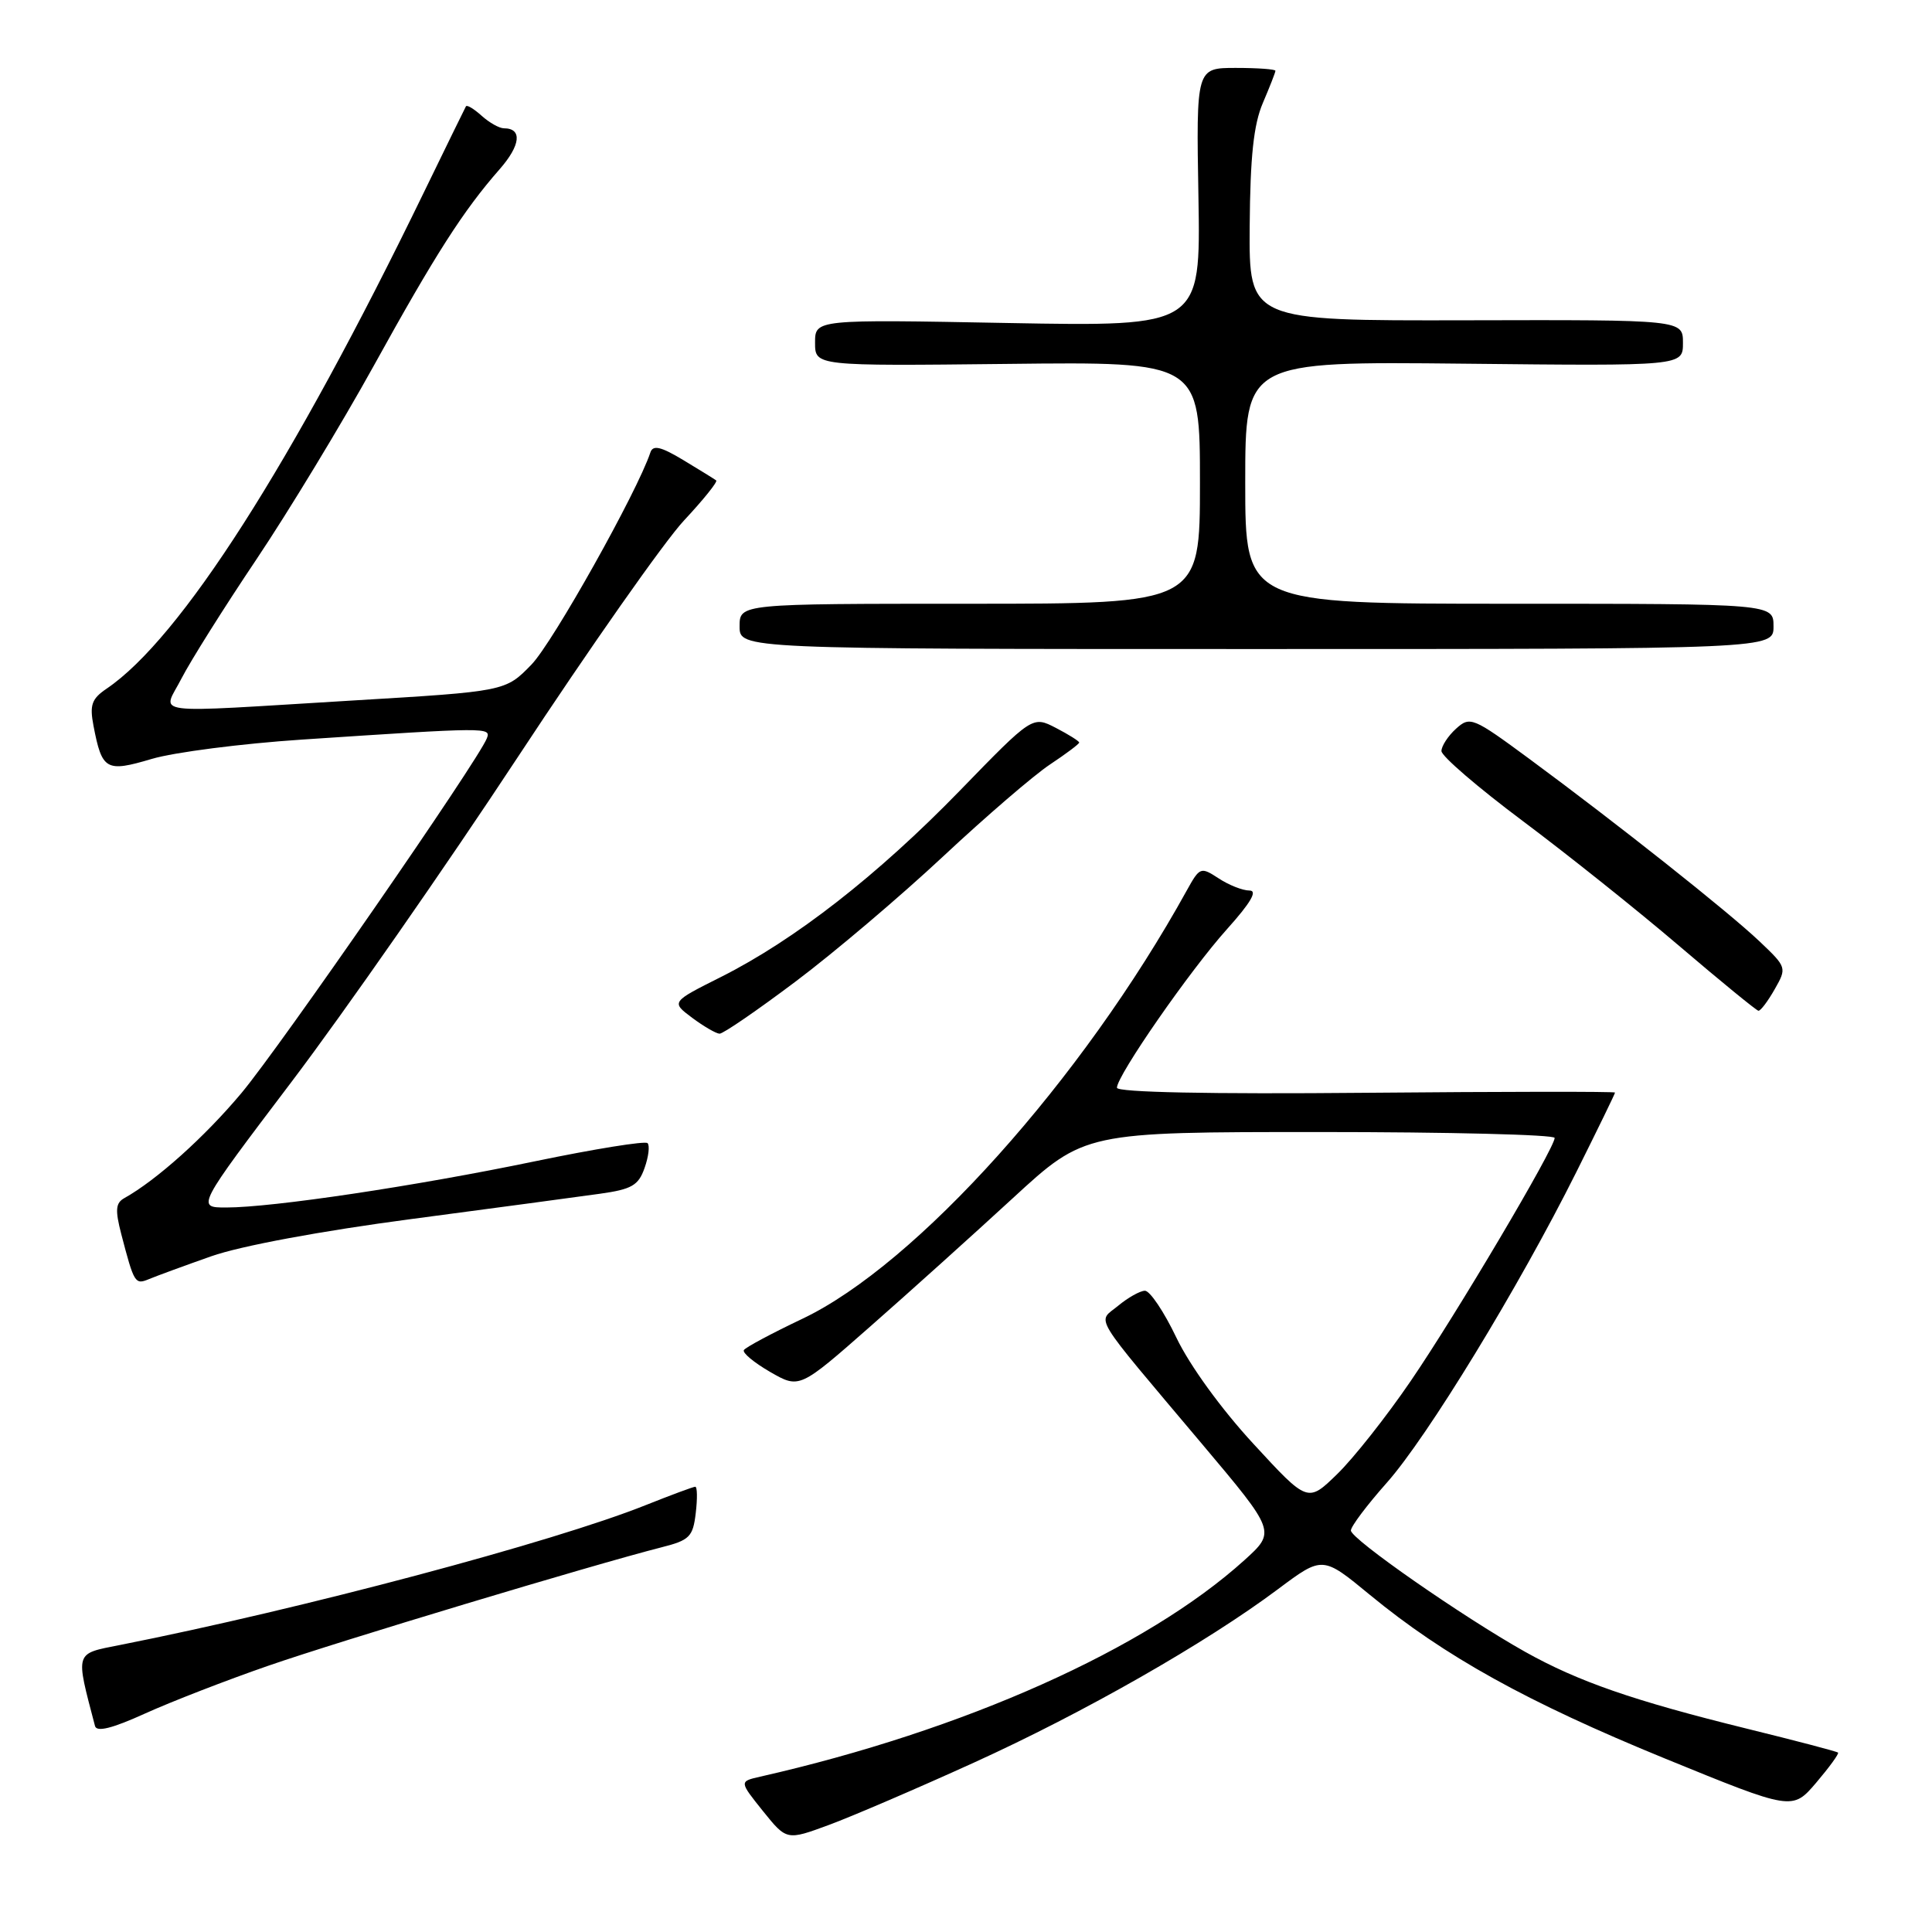 <?xml version="1.0" encoding="UTF-8" standalone="no"?>
<!DOCTYPE svg PUBLIC "-//W3C//DTD SVG 1.1//EN" "http://www.w3.org/Graphics/SVG/1.1/DTD/svg11.dtd" >
<svg xmlns="http://www.w3.org/2000/svg" xmlns:xlink="http://www.w3.org/1999/xlink" version="1.1" viewBox="0 0 256 256">
 <g >
 <path fill="currentColor"
d=" M 129.04 233.56 C 143.57 226.96 159.88 217.66 169.37 210.55 C 175.25 206.16 175.25 206.16 181.52 211.33 C 191.41 219.47 202.37 225.55 220.61 233.01 C 237.50 239.91 237.50 239.91 240.66 236.21 C 242.39 234.17 243.70 232.38 243.55 232.23 C 243.41 232.08 237.94 230.65 231.40 229.04 C 216.43 225.35 209.11 222.81 202.06 218.86 C 193.75 214.19 179.00 203.92 179.00 202.80 C 179.00 202.26 181.14 199.42 183.75 196.48 C 189.12 190.44 201.26 170.55 208.89 155.27 C 211.70 149.64 214.00 144.92 214.00 144.77 C 214.00 144.62 199.15 144.64 181.00 144.80 C 160.21 144.99 148.00 144.74 148.00 144.13 C 148.00 142.52 157.69 128.56 162.59 123.11 C 165.74 119.60 166.67 118.00 165.56 118.00 C 164.66 118.00 162.83 117.28 161.48 116.39 C 159.10 114.84 158.98 114.88 157.26 117.98 C 143.41 143.07 121.41 167.58 106.31 174.75 C 102.27 176.67 98.79 178.53 98.57 178.89 C 98.34 179.25 99.91 180.55 102.05 181.79 C 105.93 184.02 105.93 184.02 115.32 175.76 C 120.49 171.22 128.99 163.56 134.22 158.75 C 143.73 150.00 143.73 150.00 174.87 150.00 C 191.99 150.00 206.00 150.35 206.00 150.78 C 206.00 152.14 192.94 174.20 186.92 183.00 C 183.73 187.68 179.35 193.22 177.20 195.31 C 173.28 199.13 173.28 199.13 166.08 191.31 C 161.84 186.72 157.64 180.93 155.88 177.25 C 154.24 173.81 152.36 171.01 151.70 171.03 C 151.04 171.05 149.45 171.95 148.16 173.02 C 145.39 175.32 144.35 173.61 159.28 191.34 C 169.06 202.95 169.06 202.95 164.89 206.73 C 151.86 218.51 127.77 229.28 100.72 235.42 C 97.95 236.05 97.95 236.05 101.09 239.97 C 104.24 243.88 104.24 243.88 109.87 241.80 C 112.97 240.65 121.59 236.95 129.04 233.56 Z  M 35.52 220.73 C 44.88 217.48 78.47 207.37 87.64 205.03 C 91.37 204.09 91.82 203.64 92.19 200.49 C 92.42 198.57 92.39 197.00 92.13 197.00 C 91.87 197.00 88.91 198.10 85.55 199.44 C 73.33 204.33 40.03 213.19 15.90 217.97 C 9.84 219.17 9.98 218.74 12.59 228.71 C 12.81 229.54 14.89 229.02 19.22 227.05 C 22.69 225.48 30.03 222.63 35.52 220.73 Z  M 28.00 166.46 C 31.89 165.09 42.54 163.11 54.50 161.53 C 65.50 160.07 76.74 158.57 79.48 158.18 C 83.71 157.59 84.60 157.08 85.41 154.76 C 85.94 153.27 86.12 151.78 85.80 151.47 C 85.49 151.16 78.77 152.24 70.87 153.88 C 55.03 157.17 36.11 160.00 29.97 160.00 C 26.02 160.00 26.02 160.00 38.66 143.31 C 45.61 134.13 59.10 114.77 68.63 100.29 C 78.16 85.81 88.06 71.72 90.63 68.97 C 93.20 66.22 95.12 63.83 94.90 63.66 C 94.68 63.49 92.73 62.28 90.57 60.98 C 87.57 59.17 86.52 58.93 86.18 59.95 C 84.44 65.18 73.24 85.16 70.43 88.05 C 66.98 91.61 66.98 91.61 46.74 92.82 C 18.93 94.49 21.54 94.83 24.06 89.88 C 25.22 87.62 29.67 80.53 33.97 74.13 C 38.26 67.73 45.24 56.21 49.49 48.53 C 57.68 33.70 61.40 27.90 66.19 22.44 C 69.00 19.24 69.23 17.00 66.77 17.00 C 66.16 17.00 64.83 16.25 63.82 15.34 C 62.81 14.43 61.88 13.86 61.74 14.09 C 61.61 14.32 59.10 19.45 56.16 25.50 C 38.68 61.52 23.91 84.62 14.13 91.25 C 12.14 92.60 11.86 93.41 12.39 96.18 C 13.52 102.06 14.05 102.36 20.11 100.56 C 23.07 99.68 32.02 98.53 40.00 98.00 C 64.71 96.36 65.08 96.36 64.51 97.83 C 63.39 100.74 37.15 138.67 31.99 144.84 C 27.11 150.66 20.76 156.36 16.47 158.76 C 15.32 159.40 15.24 160.33 16.07 163.53 C 17.78 170.08 17.89 170.26 19.76 169.48 C 20.72 169.08 24.42 167.72 28.00 166.46 Z  M 105.43 130.05 C 110.52 126.23 119.31 118.77 124.97 113.48 C 130.64 108.18 137.01 102.70 139.14 101.29 C 141.26 99.88 143.00 98.58 143.00 98.39 C 143.00 98.21 141.61 97.33 139.91 96.45 C 136.81 94.85 136.81 94.85 127.16 104.79 C 116.27 115.99 105.35 124.51 95.56 129.44 C 88.92 132.77 88.92 132.77 91.71 134.86 C 93.24 136.00 94.88 136.95 95.34 136.97 C 95.81 136.99 100.35 133.87 105.43 130.05 Z  M 235.15 131.09 C 236.78 128.23 236.76 128.17 233.15 124.74 C 229.02 120.82 214.34 109.18 202.68 100.58 C 195.15 95.03 194.79 94.88 192.93 96.56 C 191.87 97.52 191.00 98.86 191.00 99.52 C 191.00 100.19 195.84 104.35 201.75 108.77 C 207.66 113.19 217.00 120.64 222.50 125.34 C 228.00 130.03 232.72 133.89 233.00 133.93 C 233.28 133.96 234.24 132.69 235.15 131.09 Z  M 235.00 83.00 C 235.00 80.00 235.00 80.00 200.00 80.00 C 165.00 80.00 165.00 80.00 165.00 63.94 C 165.00 47.89 165.00 47.89 194.00 48.19 C 223.00 48.50 223.00 48.50 223.00 45.44 C 223.00 42.37 223.00 42.37 194.25 42.44 C 165.50 42.50 165.50 42.50 165.59 30.00 C 165.66 20.73 166.11 16.50 167.34 13.63 C 168.25 11.50 169.00 9.59 169.00 9.38 C 169.00 9.17 166.64 9.00 163.75 9.00 C 158.50 9.00 158.50 9.00 158.80 26.14 C 159.09 43.27 159.09 43.27 133.55 42.80 C 108.00 42.32 108.00 42.32 108.00 45.41 C 108.00 48.50 108.00 48.50 133.50 48.22 C 159.00 47.93 159.00 47.93 159.00 63.97 C 159.00 80.00 159.00 80.00 128.50 80.00 C 98.00 80.00 98.00 80.00 98.00 83.00 C 98.00 86.00 98.00 86.00 166.50 86.00 C 235.00 86.00 235.00 86.00 235.00 83.00 Z "/>
</g>
</svg>